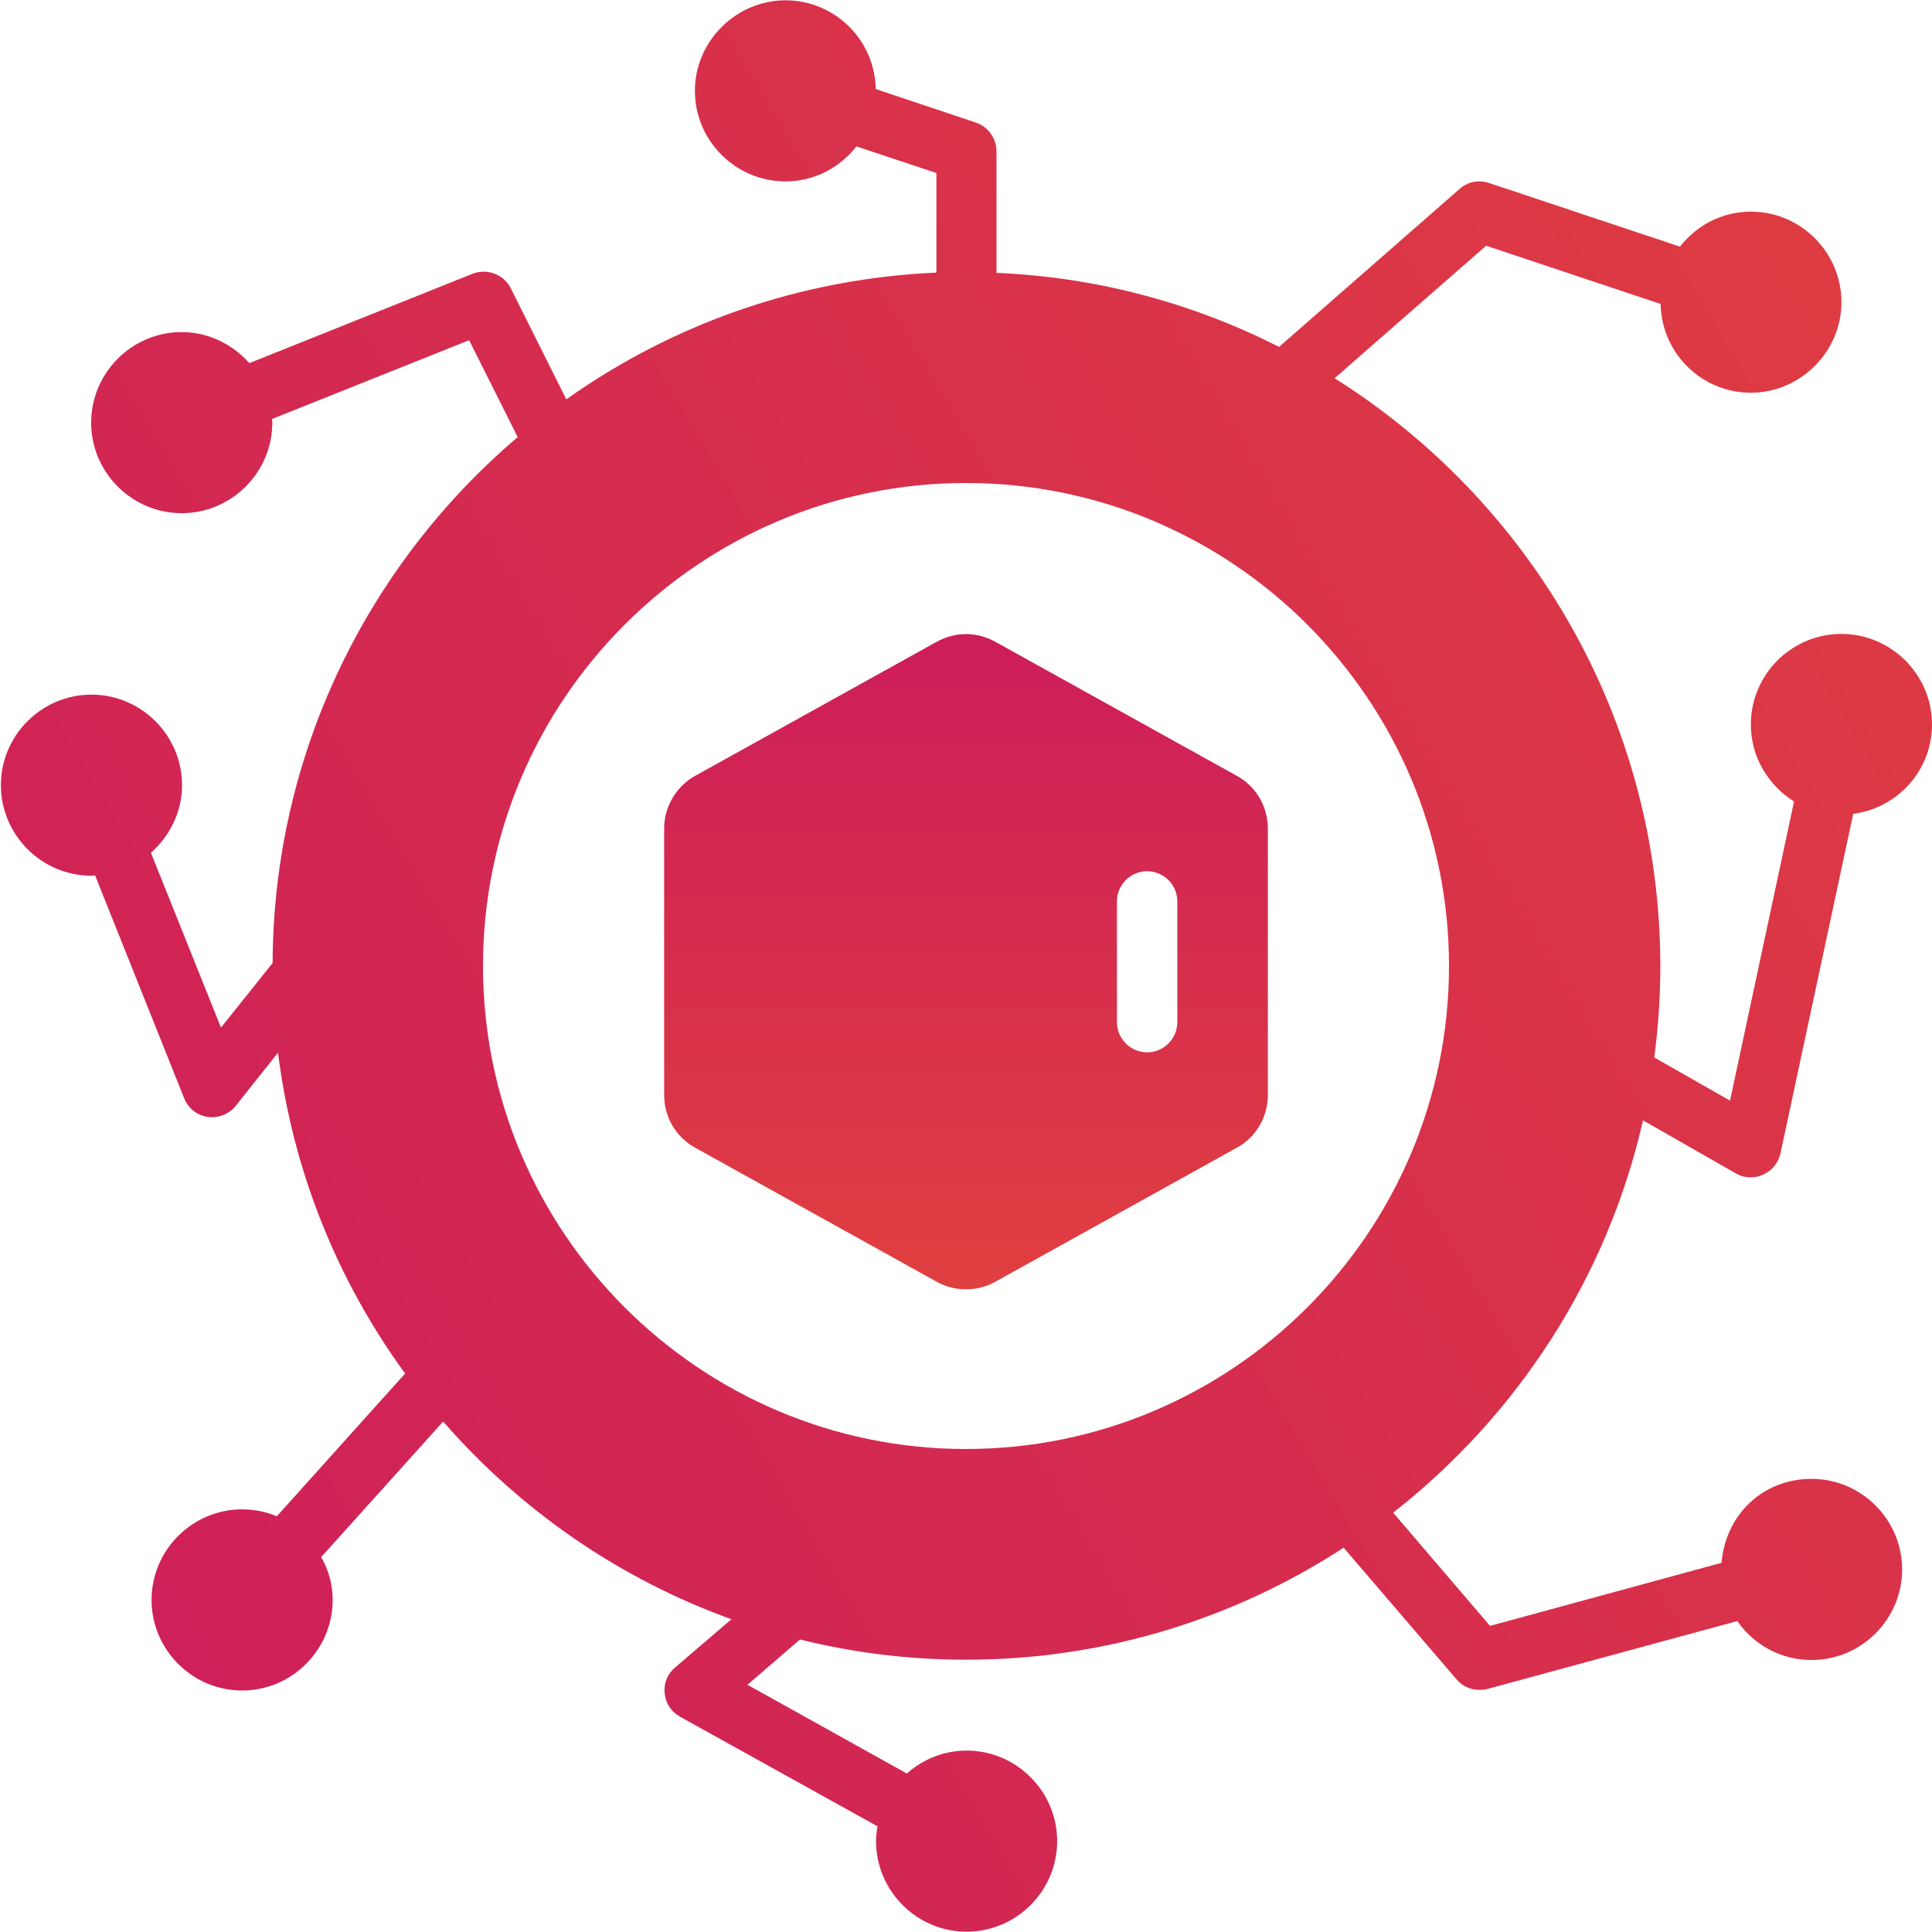 <svg width="50" height="50" viewBox="0 0 50 50" fill="none" xmlns="http://www.w3.org/2000/svg">
<g clip-path="url(#clip0_615_577)">
<path d="M32.008 20.078L25.758 16.609C25.281 16.344 24.719 16.344 24.242 16.609L17.992 20.078C17.5 20.352 17.188 20.875 17.188 21.445V28.336C17.188 28.906 17.492 29.43 17.992 29.703L24.242 33.172C24.477 33.305 24.742 33.367 25 33.367C25.258 33.367 25.523 33.305 25.758 33.172L32.008 29.703C32.508 29.43 32.812 28.906 32.812 28.336V21.445C32.812 20.875 32.508 20.352 32.008 20.078ZM30.469 26.453C30.469 26.883 30.117 27.234 29.688 27.234C29.258 27.234 28.906 26.883 28.906 26.453V23.328C28.906 22.898 29.258 22.547 29.688 22.547C30.117 22.547 30.469 22.898 30.469 23.328V26.453Z" fill="url(#paint0_linear_615_577)"/>
<path d="M42.516 28.992L44.922 30.367C45.039 30.438 45.172 30.469 45.312 30.469C45.422 30.469 45.531 30.445 45.633 30.398C45.859 30.297 46.023 30.094 46.078 29.852L47.961 21.062C49.109 20.914 50 19.938 50 18.75C50 17.461 48.945 16.406 47.656 16.406C46.367 16.406 45.312 17.453 45.312 18.75C45.312 19.594 45.766 20.328 46.43 20.742L44.773 28.484L42.812 27.367C42.914 26.594 42.969 25.812 42.969 25.008C42.969 18.602 39.594 12.969 34.539 9.789L38.461 6.359L42.977 7.867C43 9.141 44.039 10.164 45.312 10.164C46.586 10.164 47.656 9.109 47.656 7.82C47.656 6.531 46.602 5.477 45.312 5.477C44.562 5.477 43.906 5.836 43.477 6.383L38.531 4.734C38.266 4.648 37.977 4.703 37.773 4.891L33.102 8.977C30.883 7.852 28.406 7.172 25.789 7.062V3.914C25.789 3.578 25.57 3.281 25.258 3.172L22.664 2.305C22.641 1.031 21.602 0.008 20.328 0.008C19.055 0.008 17.984 1.062 17.984 2.352C17.984 3.641 19.039 4.695 20.328 4.695C21.078 4.695 21.734 4.336 22.164 3.789L24.234 4.477V7.055C20.68 7.211 17.383 8.398 14.656 10.336L13.219 7.461C13.039 7.102 12.609 6.938 12.227 7.086L6.453 9.398C6.023 8.914 5.398 8.594 4.703 8.594C3.414 8.594 2.359 9.648 2.359 10.938C2.359 12.227 3.414 13.281 4.703 13.281C5.992 13.281 7.047 12.227 7.047 10.938C7.047 10.906 7.047 10.875 7.039 10.844L12.141 8.805L13.398 11.312C9.539 14.594 7.078 19.477 7.055 24.922L5.719 26.594L3.906 22.07C4.391 21.641 4.711 21.016 4.711 20.32C4.711 19.031 3.656 17.977 2.367 17.977C1.078 17.977 0.023 19.031 0.023 20.32C0.023 21.609 1.078 22.664 2.367 22.664C2.398 22.664 2.43 22.656 2.461 22.656L4.766 28.422C4.867 28.68 5.102 28.867 5.375 28.906C5.414 28.906 5.453 28.914 5.492 28.914C5.727 28.914 5.953 28.805 6.102 28.617L7.195 27.242C7.578 30.32 8.742 33.156 10.484 35.547L7.164 39.242C6.891 39.125 6.586 39.062 6.266 39.062C4.977 39.062 3.922 40.117 3.922 41.406C3.922 42.695 4.977 43.75 6.266 43.75C7.555 43.75 8.609 42.695 8.609 41.406C8.609 41 8.5 40.625 8.312 40.297L11.469 36.789C13.461 39.078 16.023 40.859 18.93 41.906L17.469 43.156C17.273 43.32 17.172 43.57 17.203 43.828C17.227 44.086 17.375 44.305 17.602 44.43L22.711 47.266C22.688 47.391 22.672 47.516 22.672 47.648C22.672 48.938 23.727 49.992 25.016 49.992C26.305 49.992 27.359 48.938 27.359 47.648C27.359 46.359 26.305 45.305 25.016 45.305C24.422 45.305 23.883 45.531 23.469 45.898L19.344 43.602L20.703 42.43C22.086 42.773 23.523 42.953 25.008 42.953C28.609 42.953 31.961 41.883 34.773 40.055L37.695 43.461C37.844 43.641 38.062 43.734 38.289 43.734C38.359 43.734 38.43 43.727 38.492 43.711L44.961 41.953C45.383 42.562 46.086 42.961 46.883 42.961C48.172 42.961 49.227 41.906 49.227 40.617C49.227 39.328 48.172 38.273 46.883 38.273C45.594 38.273 44.648 39.234 44.555 40.445L38.562 42.078L36.055 39.148C39.258 36.641 41.594 33.078 42.523 28.984L42.516 28.992ZM25 37.5C18.109 37.5 12.5 31.891 12.5 25C12.5 18.109 18.109 12.5 25 12.5C31.891 12.5 37.5 18.109 37.5 25C37.5 31.891 31.891 37.5 25 37.5Z" fill="url(#paint1_linear_615_577)"/>
</g>
<defs>
<linearGradient id="paint0_linear_615_577" x1="25" y1="16.41" x2="25" y2="33.367" gradientUnits="userSpaceOnUse">
<stop stop-color="#CD1D5B"/>
<stop offset="1" stop-color="#E03F3F"/>
</linearGradient>
<linearGradient id="paint1_linear_615_577" x1="-5.91109e-07" y1="45.5" x2="58.5" y2="10.5" gradientUnits="userSpaceOnUse">
<stop stop-color="#CD1D5B"/>
<stop offset="1" stop-color="#E03F3F"/>
</linearGradient>
<clipPath id="clip0_615_577">
<rect width="50" height="50" fill="white"/>
</clipPath>
</defs>
</svg>
